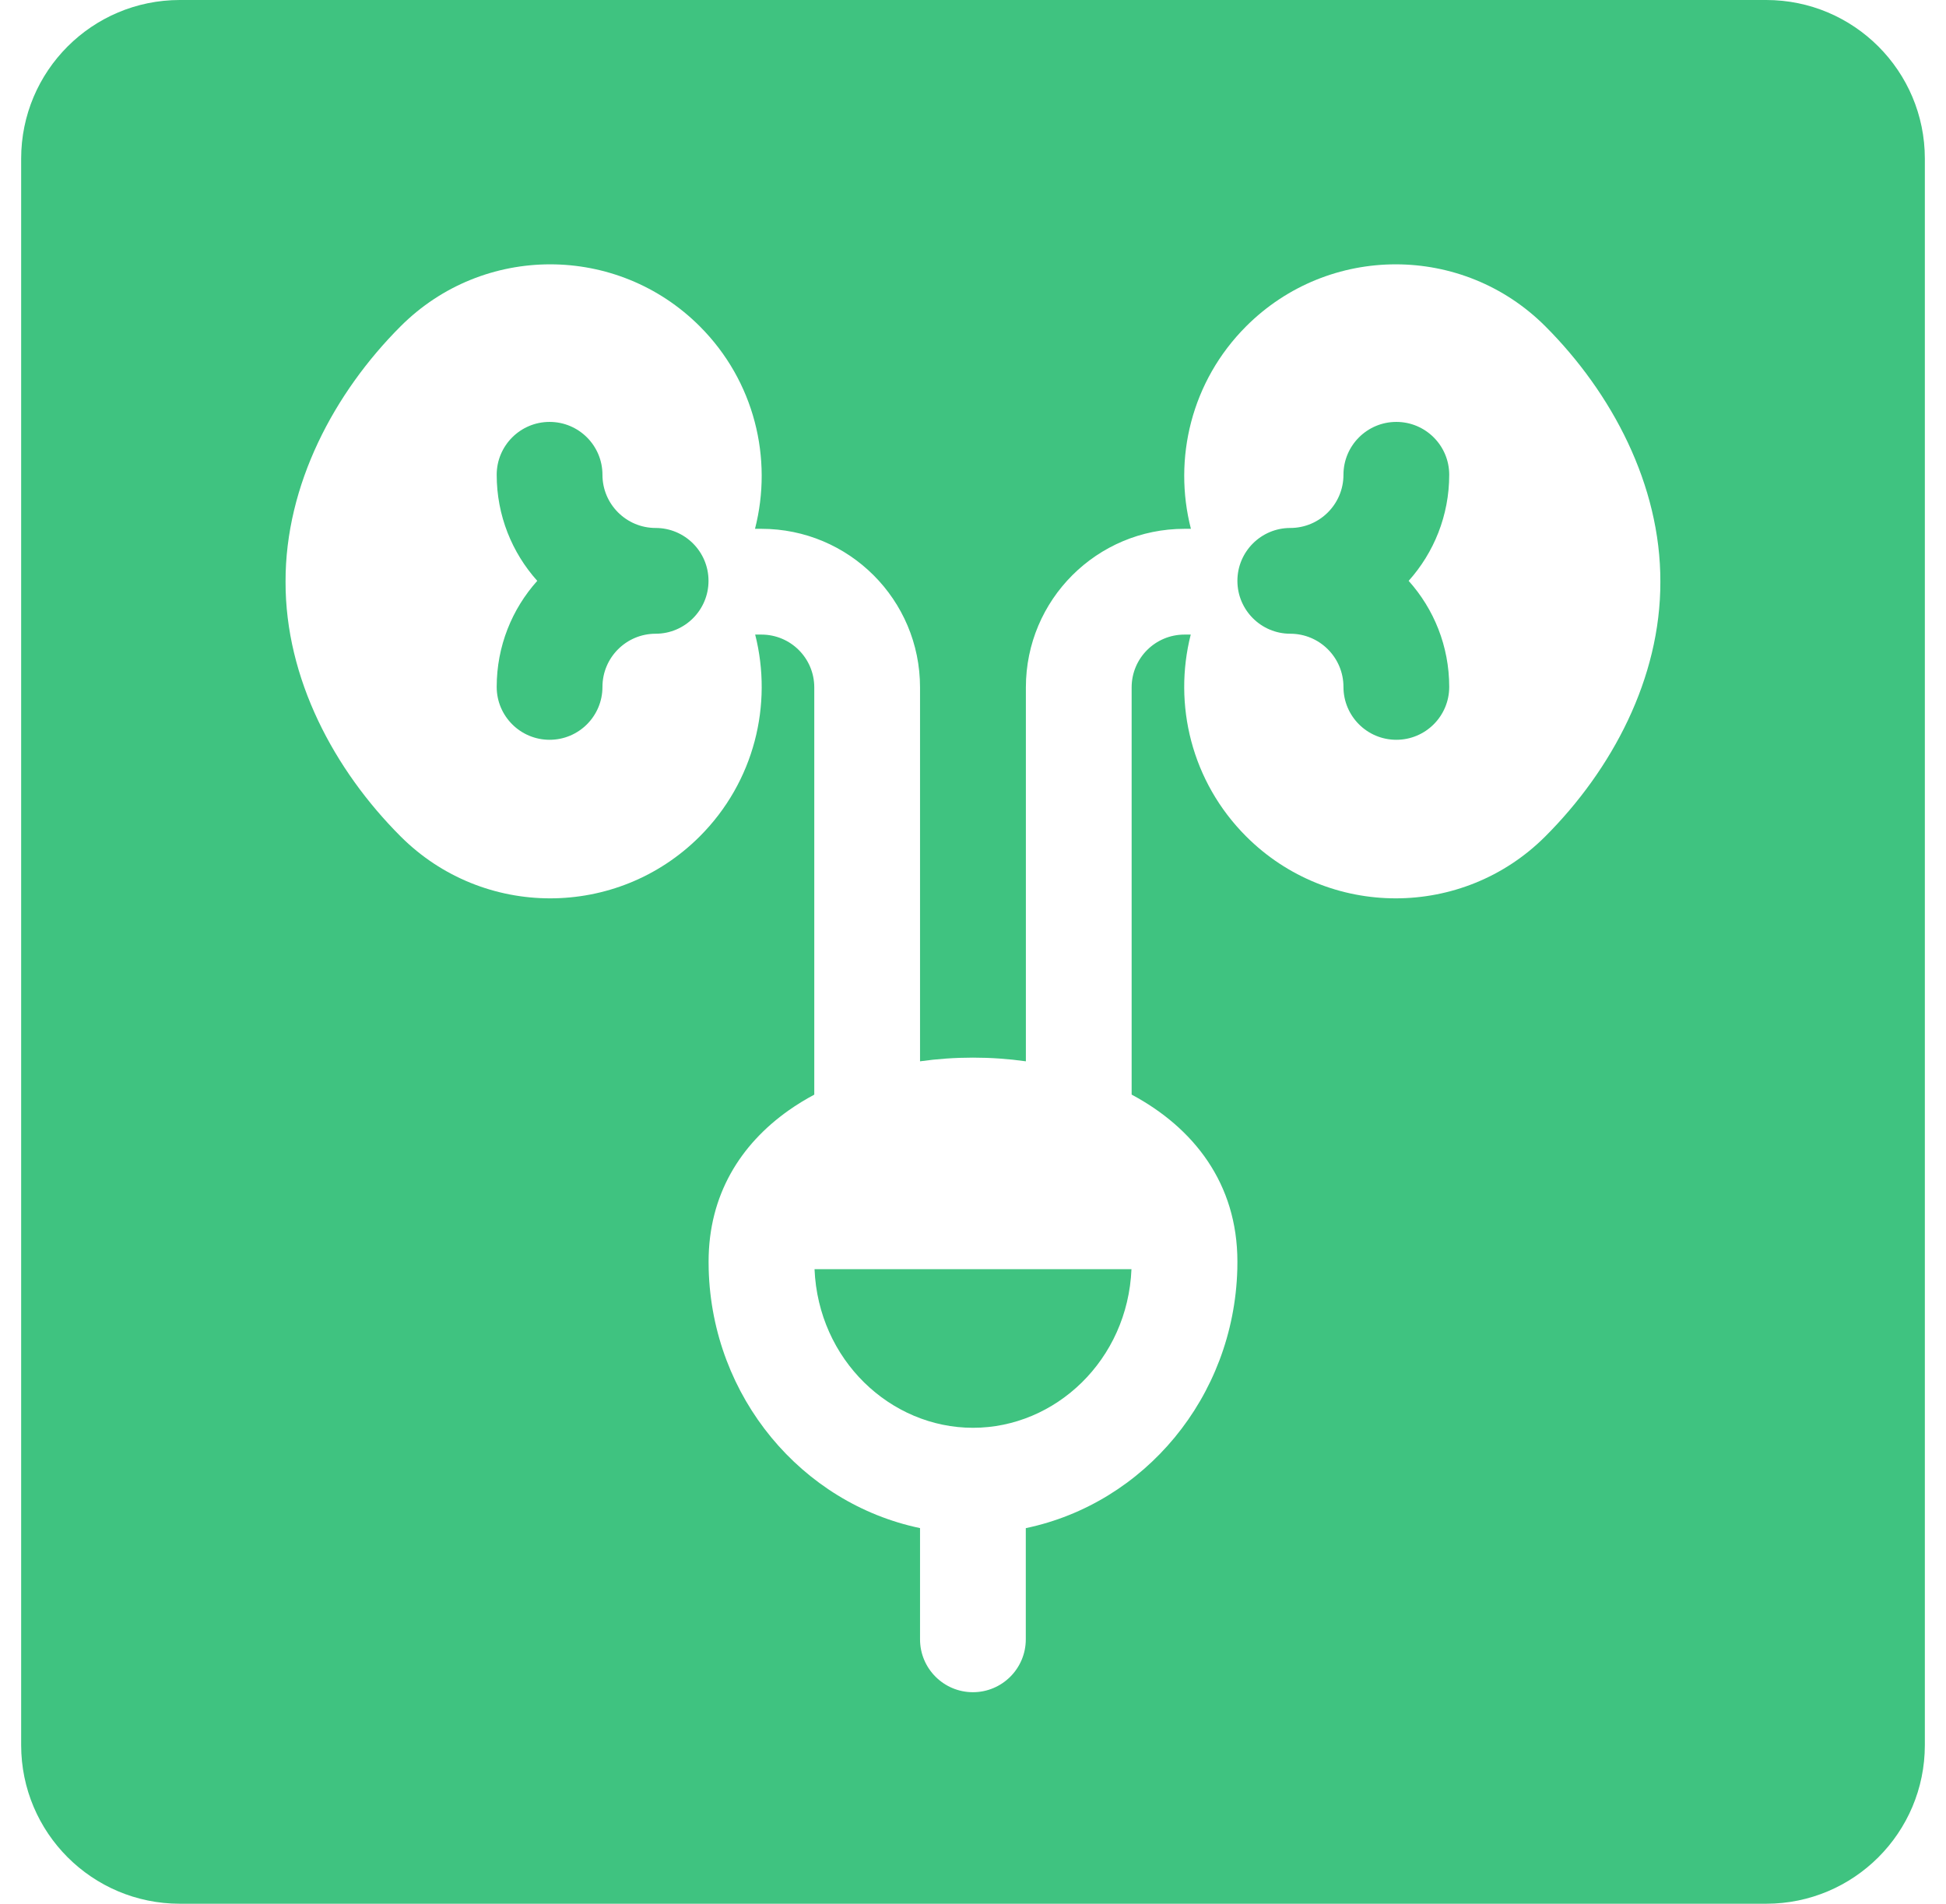 <svg width="46" height="45" viewBox="0 0 46 45" fill="none" xmlns="http://www.w3.org/2000/svg">
<path fill-rule="evenodd" clip-rule="evenodd" d="M4.25 0C2.179 0 0.5 1.679 0.5 3.75V41.25C0.5 43.321 2.179 45 4.25 45H41.75C43.821 45 45.5 43.321 45.5 41.25V3.75C45.5 1.679 43.821 0 41.75 0H4.25ZM16.541 19.771C17.834 18.477 18.271 16.652 17.851 15H17.998C18.69 15 19.248 15.559 19.248 16.248V25.875C19.036 25.988 18.833 26.113 18.641 26.248C17.504 27.052 16.75 28.243 16.75 29.822C16.75 29.877 16.751 29.932 16.752 29.988L16.752 30C16.833 33.03 18.951 35.536 21.748 36.121V38.75C21.748 39.44 22.308 40 22.998 40C23.688 40 24.248 39.44 24.248 38.75V36.122C27.047 35.538 29.167 33.031 29.248 30C29.249 29.941 29.25 29.881 29.25 29.822C29.25 27.976 28.219 26.66 26.75 25.874V16.248C26.75 15.559 27.308 15 28 15H28.147C27.727 16.652 28.164 18.477 29.457 19.771C31.41 21.723 34.576 21.723 36.528 19.771C38.101 18.198 39.254 16.038 39.248 13.75C39.254 11.461 38.101 9.286 36.529 7.713C34.576 5.76 31.41 5.76 29.457 7.713C28.16 9.01 27.725 10.843 28.151 12.5H28C25.93 12.5 24.25 14.175 24.25 16.248V25.087C23.426 24.971 22.572 24.971 21.748 25.087V16.248C21.748 14.175 20.068 12.5 17.998 12.5H17.847C18.273 10.843 17.838 9.01 16.541 7.713C14.588 5.76 11.422 5.76 9.47 7.713C7.897 9.286 6.744 11.461 6.75 13.75C6.744 16.038 7.897 18.198 9.47 19.771C11.422 21.723 14.588 21.723 16.541 19.771ZM23 33.75C21.049 33.75 19.344 32.147 19.254 30H26.746C26.656 32.147 24.951 33.75 23 33.75ZM15.498 12.48C14.804 12.48 14.241 11.917 14.241 11.223C14.241 10.533 13.682 9.973 12.991 9.973C12.301 9.973 11.741 10.533 11.741 11.223C11.741 12.186 12.104 13.065 12.7 13.73C12.104 14.395 11.741 15.273 11.741 16.237C11.741 16.927 12.301 17.487 12.991 17.487C13.682 17.487 14.241 16.927 14.241 16.237C14.241 15.543 14.804 14.98 15.498 14.98C16.188 14.98 16.748 14.42 16.748 13.73C16.748 13.04 16.188 12.48 15.498 12.48ZM31.757 11.223C31.757 11.917 31.194 12.48 30.5 12.48C29.81 12.48 29.25 13.04 29.25 13.73C29.25 14.42 29.81 14.98 30.5 14.98C31.194 14.98 31.757 15.543 31.757 16.237C31.757 16.927 32.316 17.487 33.007 17.487C33.697 17.487 34.257 16.927 34.257 16.237C34.257 15.273 33.894 14.395 33.298 13.73C33.894 13.065 34.257 12.186 34.257 11.223C34.257 10.533 33.697 9.973 33.007 9.973C32.316 9.973 31.757 10.533 31.757 11.223Z" fill="#3FC380"/>
</svg>
